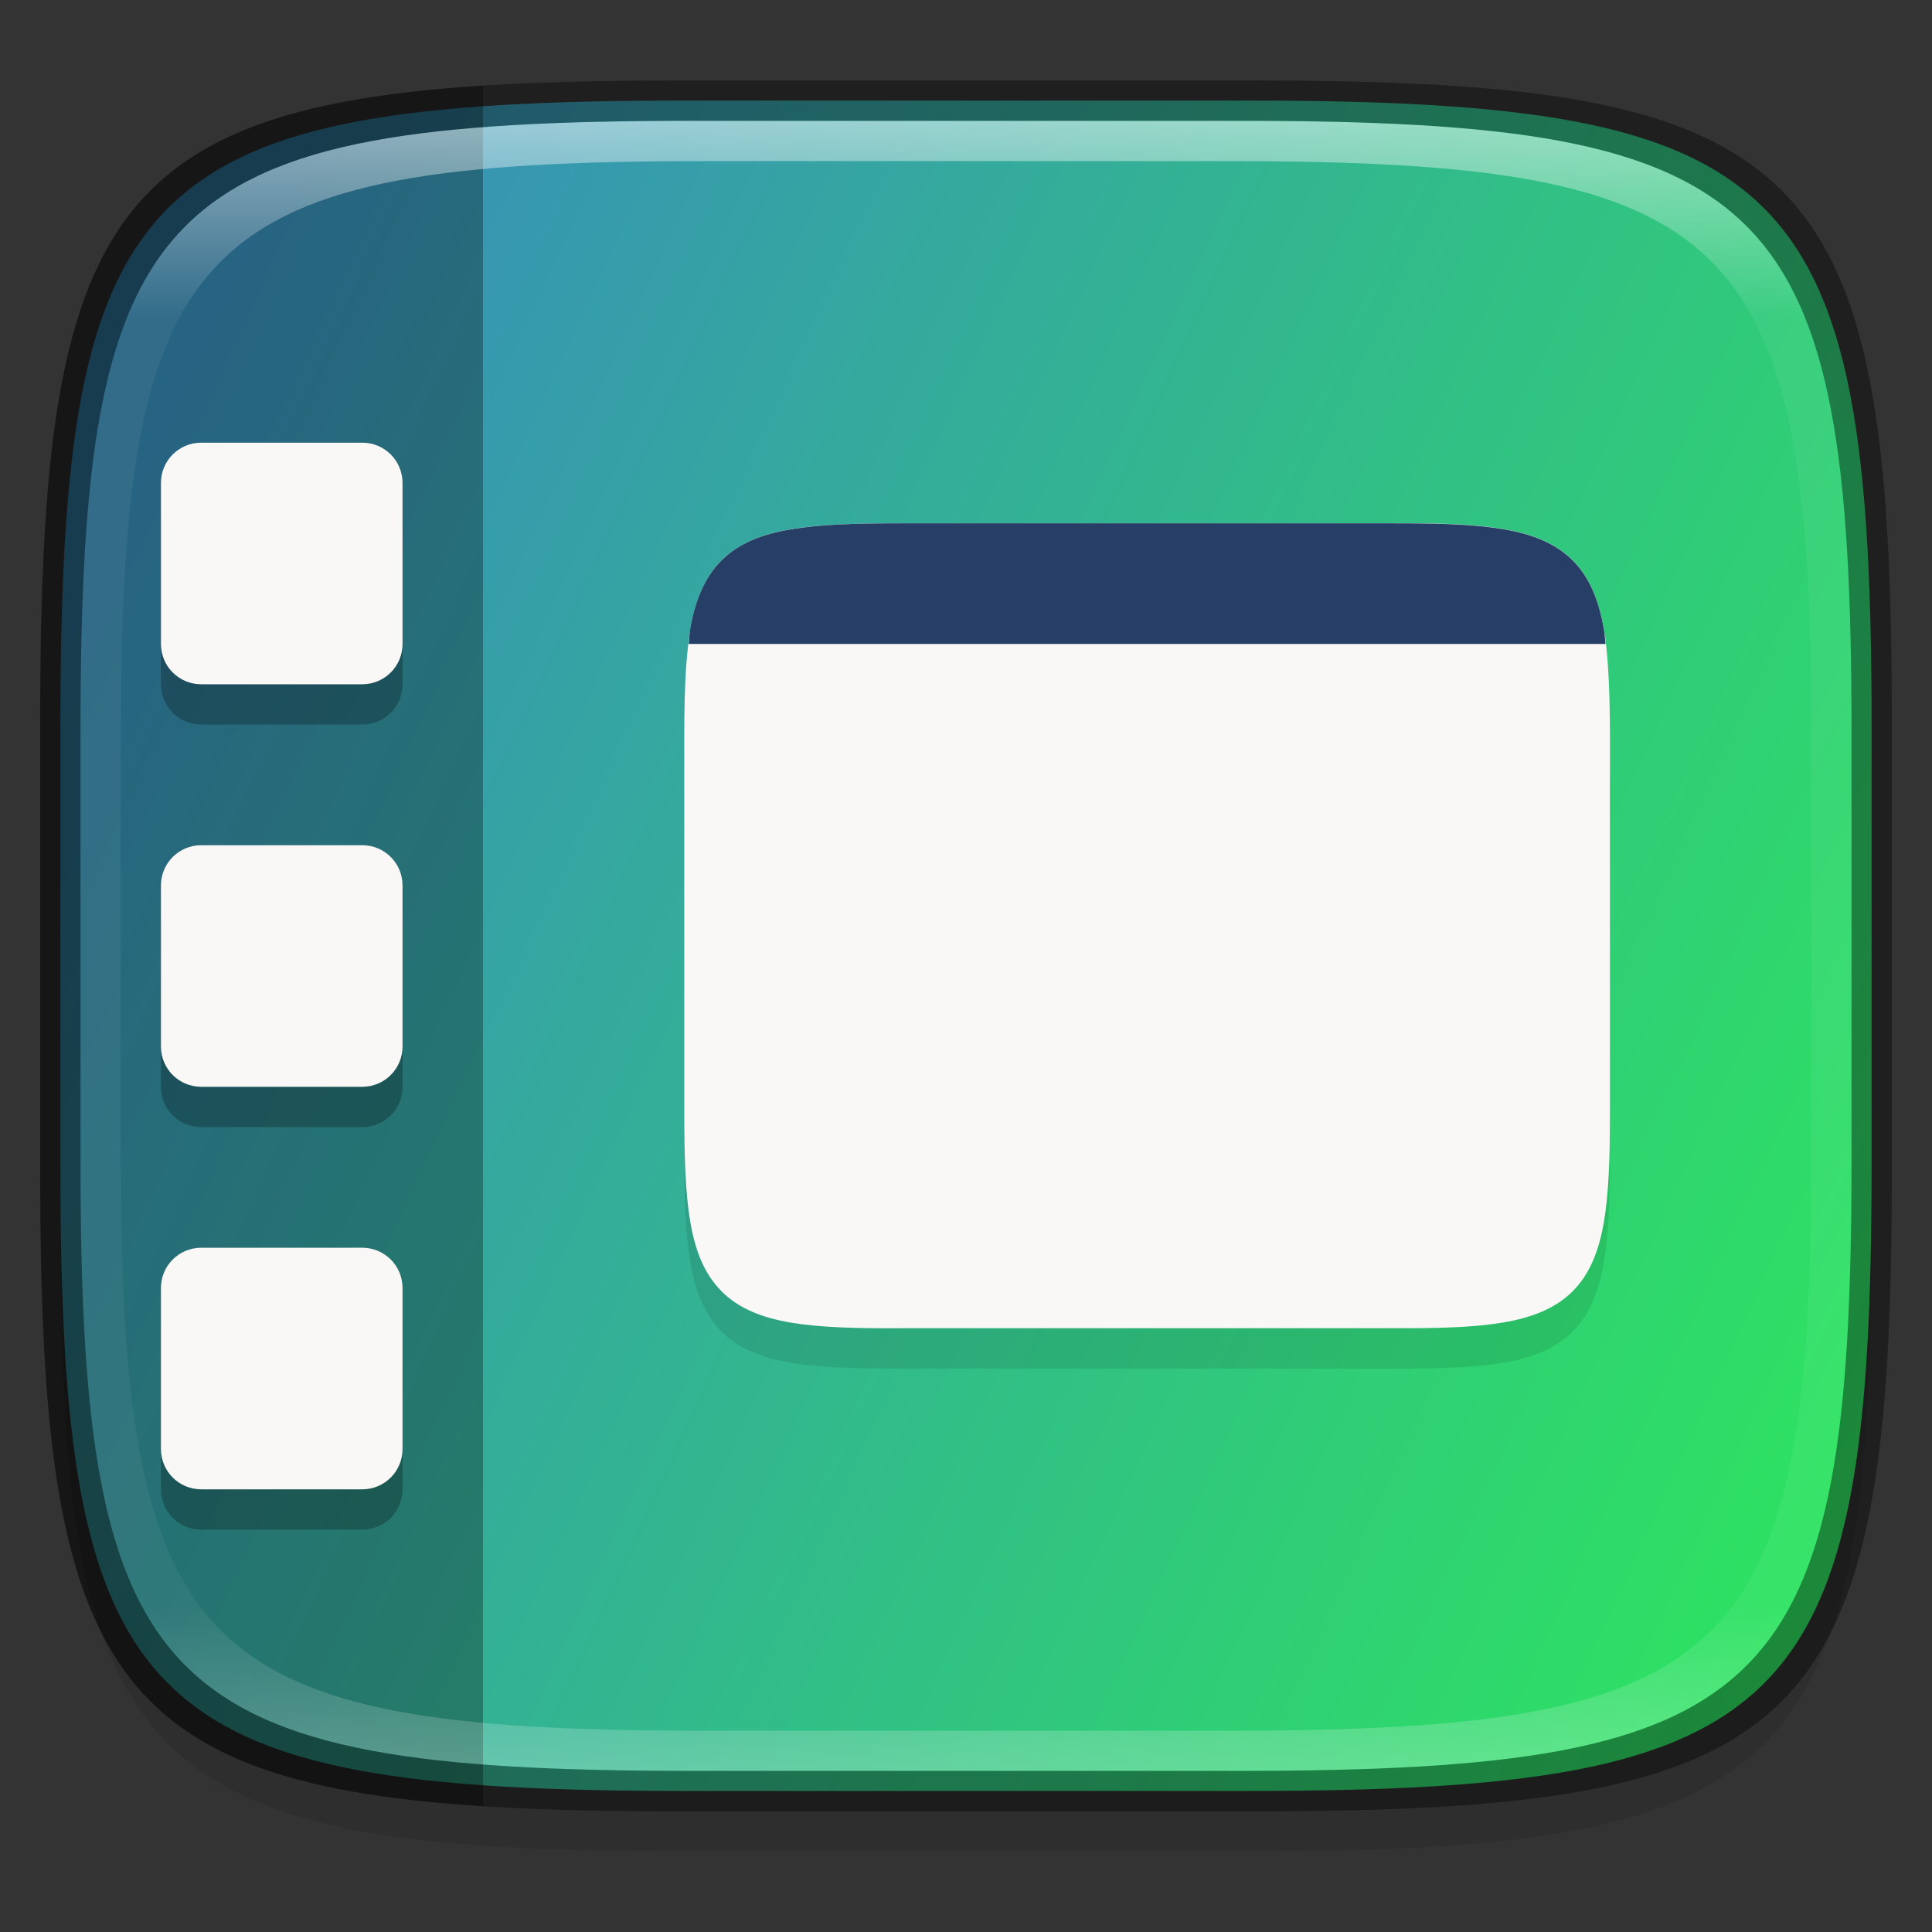 <?xml version="1.0" encoding="UTF-8" standalone="no"?>
<!-- Created with Inkscape (http://www.inkscape.org/) -->

<svg
   width="48"
   height="48"
   viewBox="0 0 12.7 12.7"
   version="1.1"
   id="svg5"
   inkscape:version="1.1.2 (0a00cf5339, 2022-02-04)"
   sodipodi:docname="preferences-desktop-theme.svg"
   xmlns:inkscape="http://www.inkscape.org/namespaces/inkscape"
   xmlns:sodipodi="http://sodipodi.sourceforge.net/DTD/sodipodi-0.dtd"
   xmlns:xlink="http://www.w3.org/1999/xlink"
   xmlns="http://www.w3.org/2000/svg"
   xmlns:svg="http://www.w3.org/2000/svg">
  <rect x="0" y="0" width="12.7" height="12.7" fill="#333333" stroke="none"/>
  <sodipodi:namedview
     id="namedview7"
     pagecolor="#ffffff"
     bordercolor="#666666"
     borderopacity="1.0"
     inkscape:pageshadow="2"
     inkscape:pageopacity="0.0"
     inkscape:pagecheckerboard="0"
     inkscape:document-units="px"
     showgrid="false"
     units="px"
     inkscape:zoom="11.667262"
     inkscape:cx="17.399112"
     inkscape:cy="32.612622"
     inkscape:window-width="1920"
     inkscape:window-height="1016"
     inkscape:window-x="0"
     inkscape:window-y="0"
     inkscape:window-maximized="1"
     inkscape:current-layer="svg5"
     showguides="false" />
  <defs
     id="defs2">
    <linearGradient
       inkscape:collect="always"
       id="linearGradient3598">
      <stop
         style="stop-color:#2de360;stop-opacity:1"
         offset="0"
         id="stop3594" />
      <stop
         style="stop-color:#388eba;stop-opacity:1"
         offset="1"
         id="stop3596" />
    </linearGradient>
    <linearGradient
       inkscape:collect="always"
       xlink:href="#linearGradient3598"
       id="linearGradient3600"
       x1="12.262"
       y1="9.735"
       x2="0.361"
       y2="4.271"
       gradientUnits="userSpaceOnUse" />
    <linearGradient
       inkscape:collect="always"
       xlink:href="#linearGradient1871"
       id="linearGradient1873"
       x1="17.223"
       y1="3.5"
       x2="17.223"
       y2="44.466"
       gradientUnits="userSpaceOnUse"
       gradientTransform="matrix(0.265,0,0,0.265,0,-0.132)" />
    <linearGradient
       inkscape:collect="always"
       id="linearGradient1871">
      <stop
         style="stop-color:#ffffff;stop-opacity:1;"
         offset="0"
         id="stop1867" />
      <stop
         style="stop-color:#ffffff;stop-opacity:0.1"
         offset="0.12"
         id="stop2515" />
      <stop
         style="stop-color:#ffffff;stop-opacity:0.102"
         offset="0.9"
         id="stop2581" />
      <stop
         style="stop-color:#ffffff;stop-opacity:0.502"
         offset="1"
         id="stop1869" />
    </linearGradient>
  </defs>
  <path
     id="rect3143"
     style="opacity:0.1;fill:#000000;fill-opacity:1;stroke-width:0.265"
     d="m 4.516,1.058 c -3.604,0 -4.119,0.514 -4.119,4.114 v 2.884 c 0,3.601 0.515,4.114 4.119,4.114 h 3.668 c 3.604,0 4.119,-0.514 4.119,-4.114 V 5.173 c 0,-3.601 -0.515,-4.114 -4.119,-4.114 z" />
  <path
     style="display:inline;fill:url(#linearGradient3600);fill-opacity:1;stroke:none;stroke-width:0.099;stroke-linecap:round;stroke-linejoin:round;stroke-miterlimit:4;stroke-dasharray:none;stroke-dashoffset:0;stroke-opacity:1;enable-background:new"
     d="m 8.184,0.661 c 3.604,0 4.119,0.514 4.119,4.114 v 2.884 c 0,3.601 -0.515,4.114 -4.119,4.114 H 4.516 c -3.604,0 -4.119,-0.514 -4.119,-4.114 v -2.884 c 0,-3.601 0.515,-4.114 4.119,-4.114 z"
     id="rect877"
     inkscape:connector-curvature="0"
     sodipodi:nodetypes="sssssssss" />
  <path
     id="rect1262"
     style="opacity:0.3;fill:#000000;fill-opacity:1;stroke-width:0.29;stroke-linejoin:round"
     d="M 3.175,0.563 C 0.662,0.724 0.265,1.543 0.265,4.742 v 2.952 c 0,3.199 0.398,4.018 2.91,4.179 z" />
  <path
     id="rect28"
     d="m 1.323,3.175 c -0.147,0 -0.265,0.118 -0.265,0.265 v 1.058 c 0,0.147 0.118,0.265 0.265,0.265 h 1.058 c 0.147,0 0.265,-0.118 0.265,-0.265 V 3.44 c 0,-0.147 -0.118,-0.265 -0.265,-0.265 z m 0,2.646 c -0.147,0 -0.265,0.118 -0.265,0.265 v 1.058 c 0,0.147 0.118,0.265 0.265,0.265 h 1.058 c 0.147,0 0.265,-0.118 0.265,-0.265 V 6.085 c 0,-0.147 -0.118,-0.265 -0.265,-0.265 z m 0,2.646 c -0.147,0 -0.265,0.118 -0.265,0.265 v 1.058 c 0,0.147 0.118,0.265 0.265,0.265 h 1.058 c 0.147,0 0.265,-0.118 0.265,-0.265 V 8.731 c 0,-0.147 -0.118,-0.265 -0.265,-0.265 z"
     style="opacity:0.25;fill:#000000;stroke-width:0.265" />
  <path
     id="rect30"
     d="m 1.323,2.91 c -0.147,0 -0.265,0.118 -0.265,0.265 v 1.058 c 0,0.147 0.118,0.265 0.265,0.265 h 1.058 c 0.147,0 0.265,-0.118 0.265,-0.265 V 3.175 c 0,-0.147 -0.118,-0.265 -0.265,-0.265 z m 0,2.646 c -0.147,0 -0.265,0.118 -0.265,0.265 v 1.058 c 0,0.147 0.118,0.265 0.265,0.265 h 1.058 c 0.147,0 0.265,-0.118 0.265,-0.265 V 5.821 c 0,-0.147 -0.118,-0.265 -0.265,-0.265 z m 0,2.646 c -0.147,0 -0.265,0.118 -0.265,0.265 v 1.058 c 0,0.147 0.118,0.265 0.265,0.265 h 1.058 c 0.147,0 0.265,-0.118 0.265,-0.265 V 8.467 c 0,-0.147 -0.118,-0.265 -0.265,-0.265 z"
     style="fill:#faf8f6;fill-opacity:1;stroke-width:0.265" />
  <path
     d="m 5.92,3.704 c -0.295,0 -0.527,0.007 -0.717,0.038 C 5.012,3.775 4.857,3.834 4.743,3.948 4.629,4.062 4.569,4.218 4.537,4.408 c -0.011,0.068 -0.019,0.143 -0.025,0.222 -0.011,0.143 -0.014,0.304 -0.014,0.494 v 2.453 c 0,0.294 0.007,0.526 0.039,0.716 0.032,0.191 0.092,0.346 0.206,0.46 0.114,0.114 0.27,0.174 0.46,0.206 0.19,0.032 0.422,0.038 0.717,0.037 H 7.541 9.161 c 0.295,0.001 0.527,-0.005 0.717,-0.037 0.191,-0.032 0.346,-0.092 0.46,-0.206 0.114,-0.114 0.174,-0.27 0.206,-0.46 0.032,-0.19 0.039,-0.422 0.039,-0.716 V 5.124 c 0,-0.189 -0.004,-0.35 -0.014,-0.494 -0.006,-0.079 -0.013,-0.154 -0.025,-0.222 C 10.512,4.218 10.453,4.062 10.338,3.948 10.224,3.834 10.069,3.775 9.878,3.743 9.689,3.711 9.487,3.704 9.161,3.704 H 7.541 Z"
     style="color:#000000;opacity:0.1;fill:#000000;stroke-width:0.265;enable-background:accumulate"
     id="path898"
     sodipodi:nodetypes="sscccssccsccccccssscscscs" />
  <path
     d="m 5.92,3.44 c -0.295,0 -0.527,0.007 -0.717,0.038 C 5.012,3.51 4.857,3.57 4.743,3.684 4.629,3.798 4.569,3.953 4.537,4.143 c -0.011,0.068 -0.019,0.143 -0.025,0.222 -0.011,0.143 -0.014,0.304 -0.014,0.494 v 2.453 c 0,0.294 0.007,0.526 0.039,0.716 0.032,0.191 0.092,0.346 0.206,0.46 C 4.857,8.603 5.012,8.663 5.203,8.695 5.393,8.726 5.625,8.733 5.92,8.731 H 7.541 9.161 c 0.295,0.001 0.527,-0.005 0.717,-0.037 0.191,-0.032 0.346,-0.092 0.46,-0.206 0.114,-0.114 0.174,-0.27 0.206,-0.46 0.032,-0.19 0.039,-0.422 0.039,-0.716 V 4.859 c 0,-0.189 -0.004,-0.35 -0.014,-0.494 -0.006,-0.079 -0.013,-0.154 -0.025,-0.222 -0.032,-0.19 -0.092,-0.346 -0.206,-0.46 -0.114,-0.114 -0.27,-0.174 -0.46,-0.206 -0.189,-0.032 -0.392,-0.038 -0.717,-0.038 H 7.541 Z"
     style="color:#000000;fill:#faf8f6;stroke-width:0.265;enable-background:accumulate"
     id="path1379" />
  <path
     d="m 5.92,3.44 c -0.295,0 -0.527,0.007 -0.717,0.039 C 5.012,3.51 4.857,3.57 4.743,3.684 4.629,3.798 4.568,3.953 4.536,4.143 4.532,4.171 4.53,4.204 4.527,4.233 h 6.027 c -0.004,-0.03 -0.005,-0.063 -0.01,-0.09 C 10.512,3.953 10.452,3.798 10.338,3.684 10.224,3.57 10.069,3.51 9.878,3.478 9.689,3.447 9.487,3.44 9.161,3.44 H 7.54 Z"
     style="color:#000000;fill:#273f66;stroke-width:0.265;enable-background:accumulate;fill-opacity:1"
     id="path1018" />
  <path
     id="rect1565"
     style="fill:url(#linearGradient1873);fill-opacity:1;stroke-width:0.265;opacity:0.5"
     d="m 4.557,0.794 c -3.524,0 -4.028,0.501 -4.028,4.016 v 2.815 c 0,3.515 0.504,4.016 4.028,4.016 h 3.586 c 3.524,0 4.028,-0.501 4.028,-4.016 V 4.81 c 0,-3.515 -0.504,-4.016 -4.028,-4.016 z m 0.082,0.265 h 3.423 c 3.364,0 3.845,0.477 3.845,3.82 v 2.678 c 0,3.343 -0.481,3.82 -3.845,3.82 H 4.638 C 1.275,11.377 0.794,10.9 0.794,7.557 V 4.879 c 0,-3.343 0.481,-3.82 3.845,-3.82 z" />
  <path
     id="rect1370"
     style="opacity:0.4;fill:#000000;fill-opacity:1;stroke-width:0.265"
     d="m 4.475,0.529 c -3.684,0 -4.211,0.526 -4.211,4.213 v 2.952 c 0,3.686 0.526,4.213 4.211,4.213 H 8.225 c 3.684,0 4.211,-0.526 4.211,-4.213 V 4.742 c 0,-3.686 -0.526,-4.213 -4.211,-4.213 z M 4.557,0.794 h 3.586 c 3.524,0 4.028,0.501 4.028,4.016 v 2.815 c 0,3.515 -0.504,4.016 -4.028,4.016 H 4.557 c -3.524,0 -4.028,-0.501 -4.028,-4.016 V 4.81 c 0,-3.515 0.504,-4.016 4.028,-4.016 z" />
</svg>
